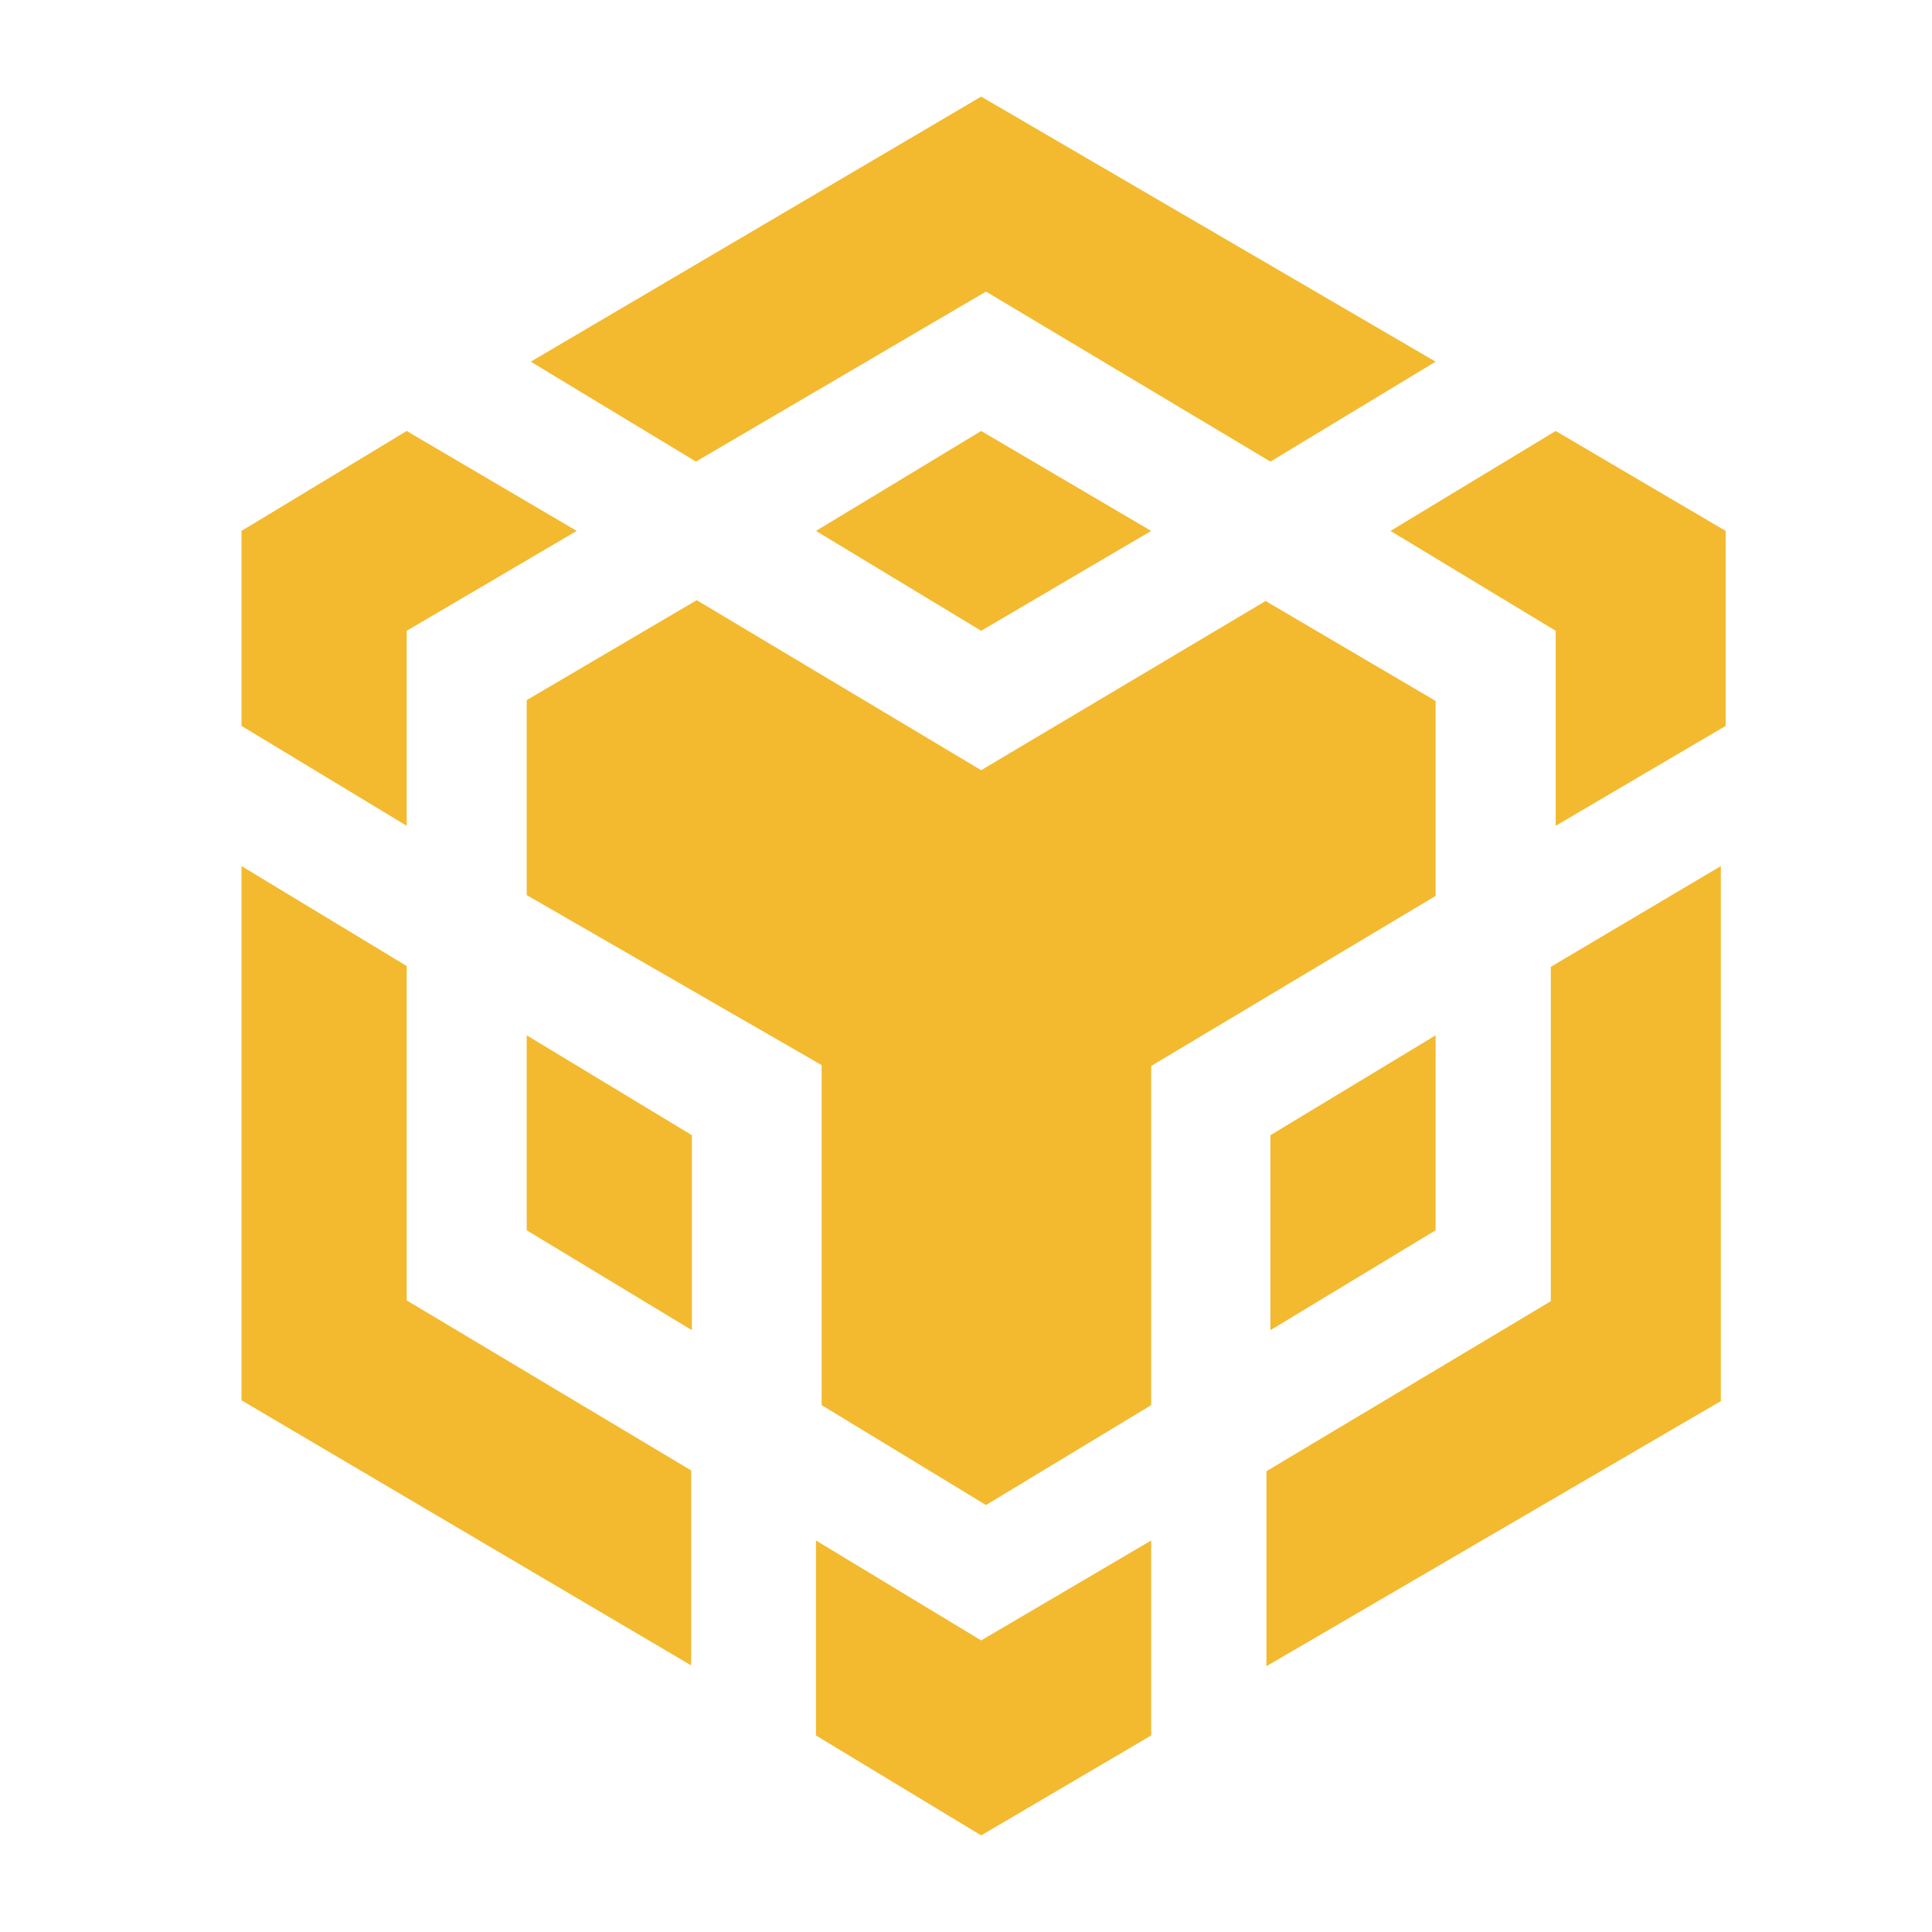 <svg width="40" height="40" viewBox="0 0 40 40" fill="none" xmlns="http://www.w3.org/2000/svg">
<path d="M23.834 31.894V35.931L20.314 38L16.894 35.931V31.894L20.314 33.963L23.834 31.894ZM5 17.931L8.42 20V26.923L14.309 30.443V34.48L5 28.992V17.931ZM35.628 17.931V29.008L26.22 34.497V30.46L32.108 26.94V20.017L35.628 17.931ZM26.203 12.443L29.723 14.512V18.549L23.834 22.069V29.092L20.414 31.16L17.011 29.092V22.052L10.905 18.532V14.495L14.425 12.426L20.314 15.946L26.203 12.443ZM10.905 21.435L14.325 23.503V27.54L10.905 25.472V21.435ZM29.723 21.435V25.472L26.303 27.54V23.503L29.723 21.435ZM8.42 8.923L11.94 10.992L8.42 13.06V17.097L5 15.029V10.992L8.42 8.923ZM32.209 8.923L35.728 10.992V15.029L32.209 17.097V13.06L28.789 10.992L32.209 8.923ZM20.314 8.923L23.834 10.992L20.314 13.06L16.894 10.992L20.314 8.923ZM20.314 2L29.723 7.488L26.303 9.557L20.414 6.037L14.409 9.557L10.989 7.488L20.314 2Z" fill="#F3BA2F"/>
</svg>

